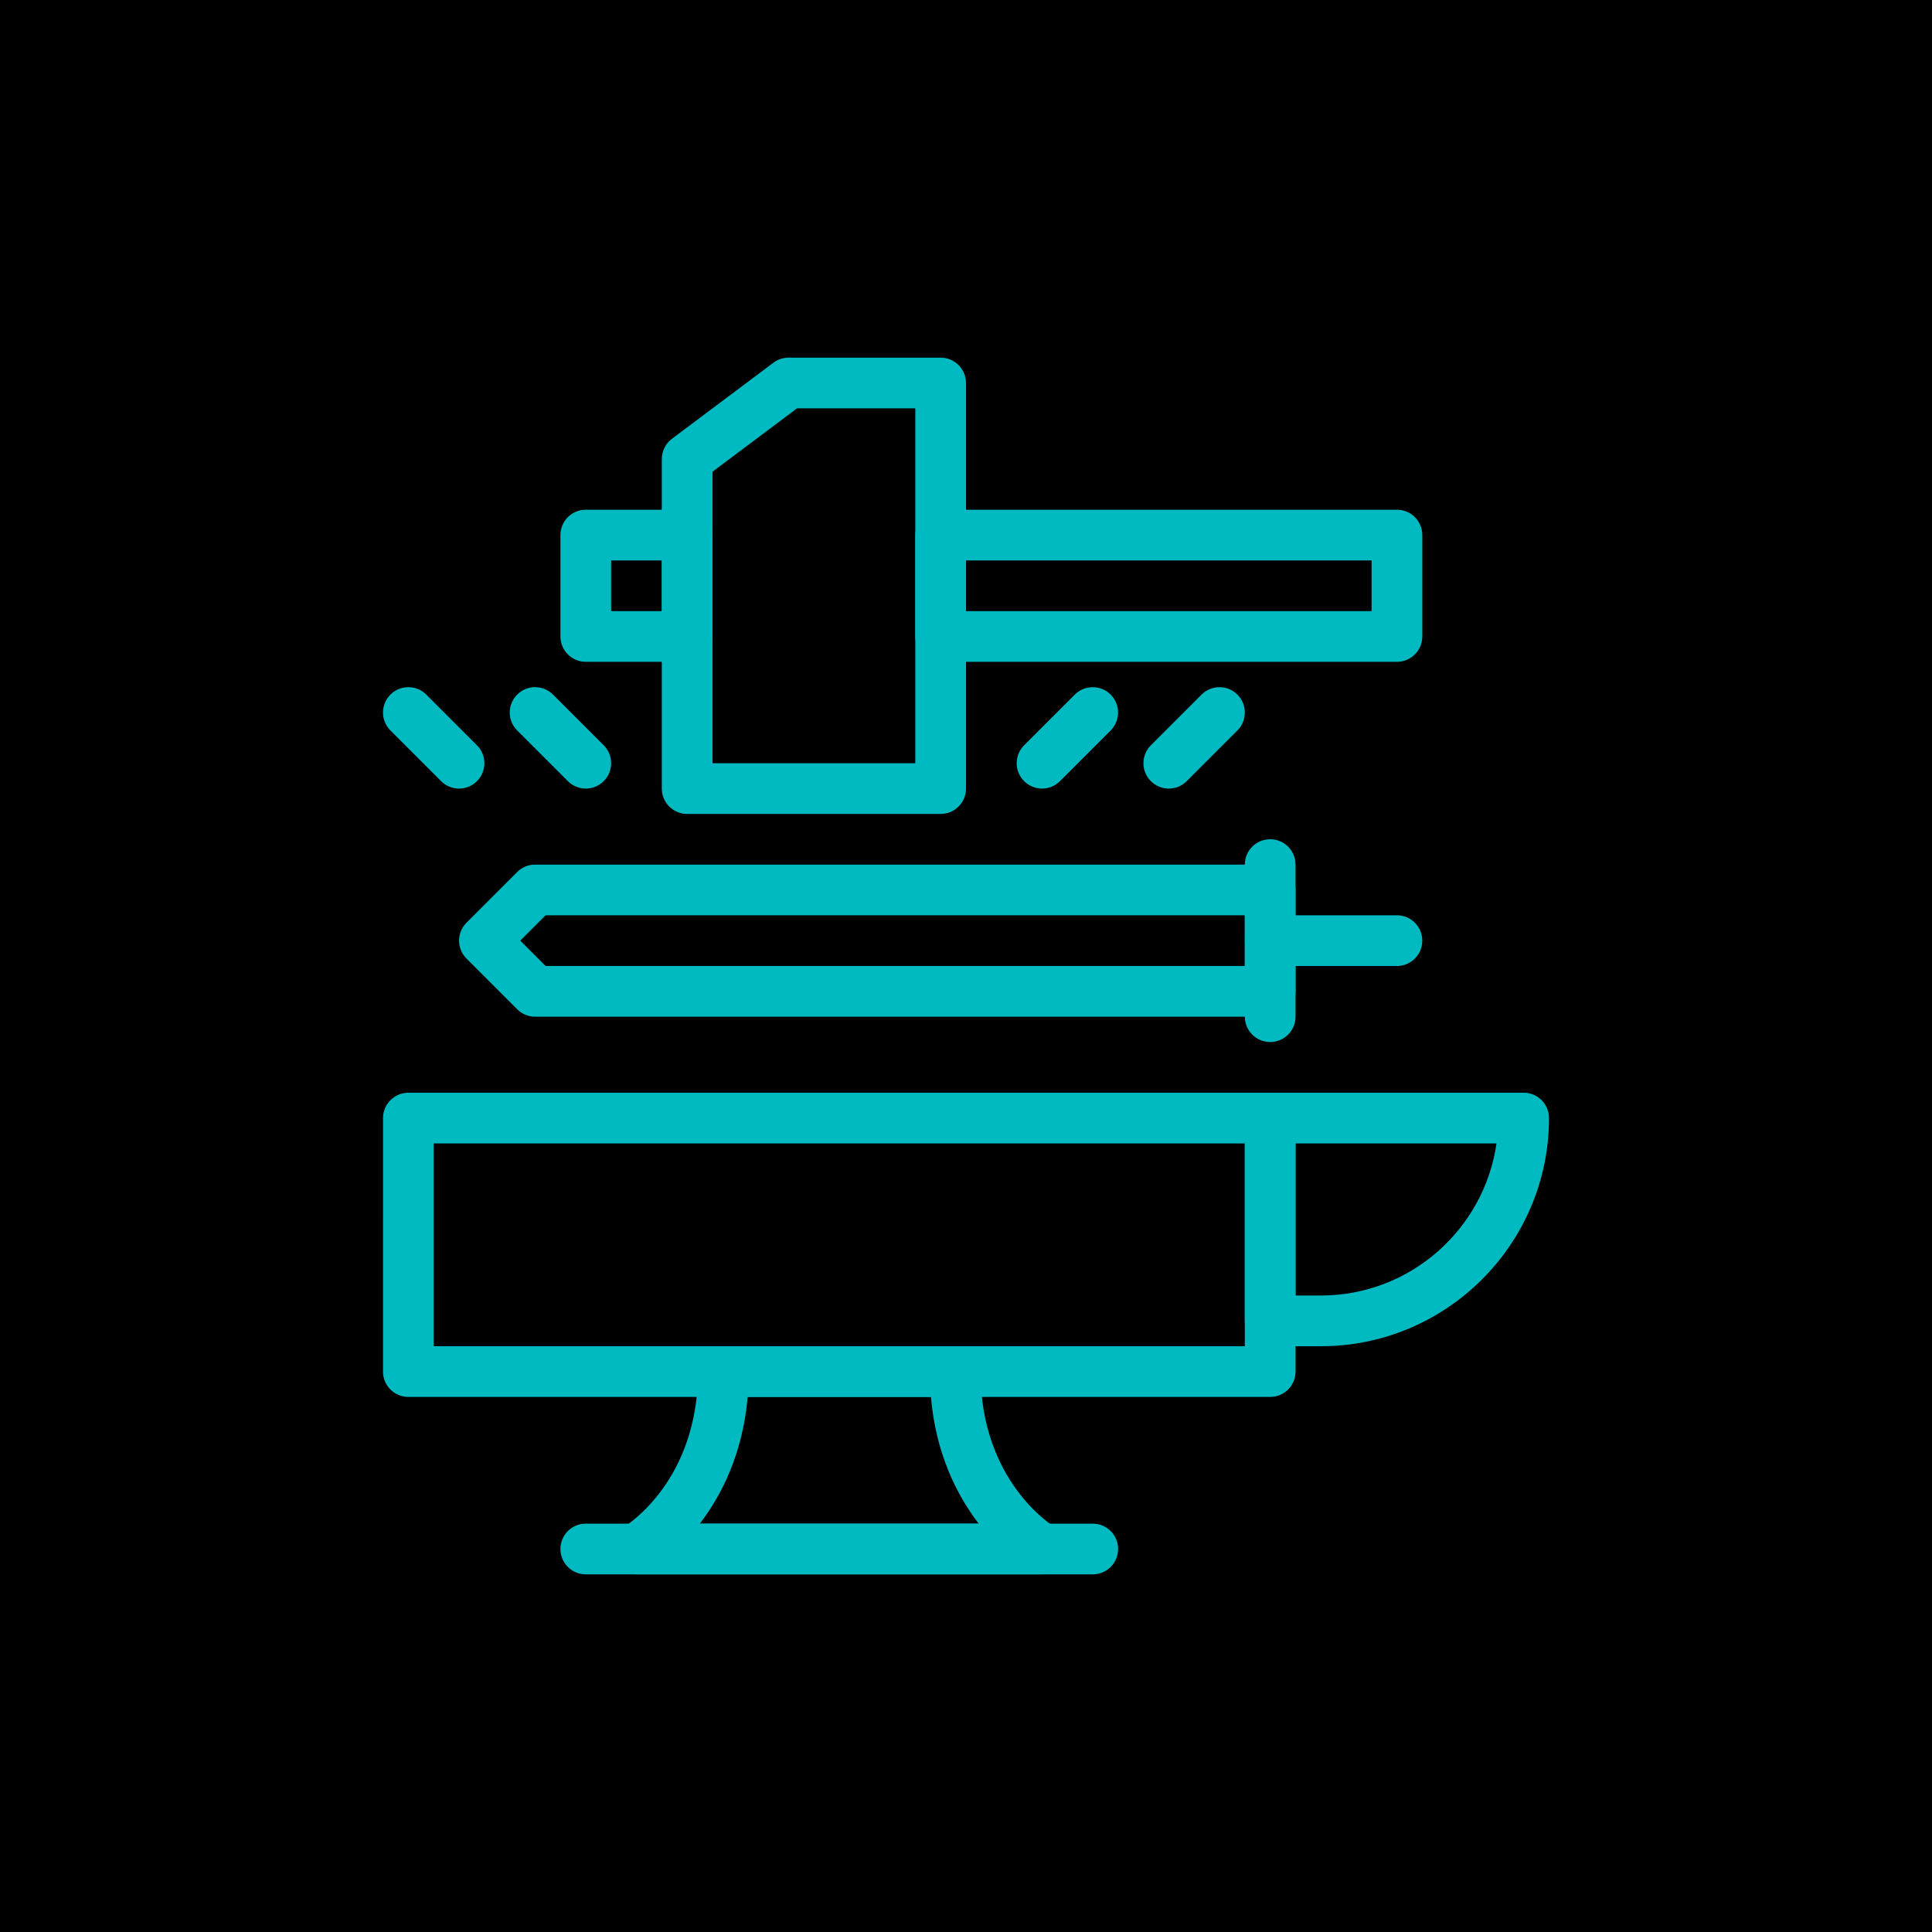 <?xml version="1.0" encoding="UTF-8"?>
<svg width="512pt" height="512pt" version="1.1" viewBox="0 0 512 512" xmlns="http://www.w3.org/2000/svg">
 <defs>
  <clipPath id="c">
   <path d="m175 94.781h81v121.22h-81z"/>
  </clipPath>
  <clipPath id="b">
   <path d="m161 356h122v61.219h-122z"/>
  </clipPath>
  <clipPath id="a">
   <path d="m148 403h149v14.219h-149z"/>
  </clipPath>
 </defs>
 <rect width="512" height="512"/>
 <path d="m336.61 370.2h-228.39c-3.707 0-6.719-3.004-6.719-6.719l0.004-67.172c0-3.715 3.008-6.719 6.719-6.719h228.39c3.707 0 6.719 3.004 6.719 6.719v67.176c-0.004 3.715-3.016 6.715-6.723 6.715zm-221.68-13.434h214.96v-53.738h-214.96z" fill="#00bac2"/>
 <path d="m350.04 356.76h-13.434c-3.707 0-6.719-3.004-6.719-6.719v-53.738c0-3.715 3.008-6.719 6.719-6.719h67.176c3.707 0 6.719 3.004 6.719 6.719-0.004 33.34-27.129 60.457-60.461 60.457zm-6.715-13.434h6.719c23.652 0 43.273-17.547 46.547-40.305h-53.266z" fill="#00bac2"/>
 <g clip-path="url(#c)">
  <path d="m249.28 215.7h-67.172c-3.707 0-6.719-3.004-6.719-6.719v-87.332c0-2.109 0.996-4.106 2.688-5.375l26.871-20.145c1.16-0.875 2.578-1.344 4.027-1.344h40.305c3.707 0 6.719 3.004 6.719 6.719v107.48c0 3.711-3.008 6.715-6.719 6.715zm-60.457-13.434h53.738l0.004-94.047h-31.352l-22.391 16.789z" fill="#00bac2"/>
 </g>
 <path d="m370.2 175.39h-120.91c-3.707 0-6.719-3.004-6.719-6.719l0.004-26.867c0-3.715 3.008-6.719 6.719-6.719h120.91c3.707 0 6.719 3.004 6.719 6.719v26.871c-0.004 3.711-3.012 6.715-6.723 6.715zm-114.2-13.434h107.48v-13.438h-107.48z" fill="#00bac2"/>
 <path d="m182.11 175.39h-26.871c-3.707 0-6.719-3.004-6.719-6.719v-26.867c0-3.715 3.008-6.719 6.719-6.719h26.871c3.707 0 6.719 3.004 6.719 6.719v26.871c-0.004 3.711-3.012 6.715-6.719 6.715zm-20.152-13.434h13.434v-13.438h-13.434z" fill="#00bac2"/>
 <path d="m155.24 208.98c-1.719 0-3.438-0.66-4.75-1.969l-13.434-13.434c-2.625-2.625-2.625-6.871 0-9.5 2.625-2.625 6.871-2.625 9.5 0l13.434 13.434c2.625 2.625 2.625 6.871 0 9.5-1.312 1.312-3.031 1.969-4.75 1.969z" fill="#00bac2"/>
 <path d="m121.65 208.98c-1.719 0-3.438-0.66-4.75-1.969l-13.434-13.434c-2.625-2.625-2.625-6.871 0-9.5 2.625-2.625 6.871-2.625 9.5 0l13.434 13.434c2.625 2.625 2.625 6.871 0 9.5-1.312 1.312-3.031 1.969-4.75 1.969z" fill="#00bac2"/>
 <path d="m276.15 208.98c-1.719 0-3.438-0.66-4.75-1.969-2.625-2.625-2.625-6.871 0-9.5l13.434-13.434c2.625-2.625 6.871-2.625 9.5 0 2.625 2.625 2.625 6.871 0 9.5l-13.434 13.434c-1.309 1.312-3.031 1.969-4.75 1.969z" fill="#00bac2"/>
 <path d="m309.74 208.98c-1.719 0-3.438-0.66-4.75-1.969-2.625-2.625-2.625-6.871 0-9.5l13.434-13.434c2.625-2.625 6.871-2.625 9.5 0 2.625 2.625 2.625 6.871 0 9.5l-13.434 13.434c-1.309 1.312-3.027 1.969-4.75 1.969z" fill="#00bac2"/>
 <g clip-path="url(#b)">
  <path d="m276.15 417.22h-107.48c-3.035 0-5.695-2.035-6.481-4.965-0.793-2.93 0.477-6.019 3.098-7.559 0.766-0.457 19.703-12.18 19.688-41.219 0-1.781 0.707-3.492 1.969-4.75 1.262-1.254 2.969-1.965 4.75-1.965h61.438c1.781 0 3.492 0.707 4.75 1.969 1.258 1.262 1.969 2.969 1.969 4.75-0.008 29.039 18.922 40.754 19.73 41.246 2.586 1.551 3.836 4.656 3.031 7.562-0.812 2.91-3.445 4.93-6.461 4.93zm-90.691-13.434h73.914c-5.711-7.438-11.359-18.418-12.668-33.586h-48.566c-1.328 15.164-6.977 26.148-12.68 33.586z" fill="#00bac2"/>
 </g>
 <g clip-path="url(#a)">
  <path d="m289.59 417.22h-134.35c-3.707 0-6.719-3.004-6.719-6.719s3.008-6.719 6.719-6.719h134.35c3.707 0 6.719 3.004 6.719 6.719s-3.008 6.719-6.719 6.719z" fill="#00bac2"/>
 </g>
 <path d="m336.61 269.43h-194.8c-1.781 0-3.492-0.707-4.75-1.969l-13.434-13.434c-2.625-2.625-2.625-6.871 0-9.5l13.434-13.434c1.254-1.262 2.969-1.969 4.75-1.969h194.8c3.707 0 6.719 3.004 6.719 6.719v26.871c0 3.715-3.012 6.715-6.719 6.715zm-192.02-13.434h185.3v-13.434h-185.3l-6.719 6.719z" fill="#00bac2"/>
 <path d="m336.61 276.15c-3.707 0-6.719-3.004-6.719-6.719v-40.305c0-3.715 3.008-6.719 6.719-6.719 3.707 0 6.719 3.004 6.719 6.719v40.305c0 3.715-3.012 6.719-6.719 6.719z" fill="#00bac2"/>
 <path d="m370.2 256h-33.586c-3.707 0-6.719-3.004-6.719-6.719s3.008-6.719 6.719-6.719h33.586c3.707 0 6.719 3.004 6.719 6.719s-3.008 6.719-6.719 6.719z" fill="#00bac2"/>
</svg>
